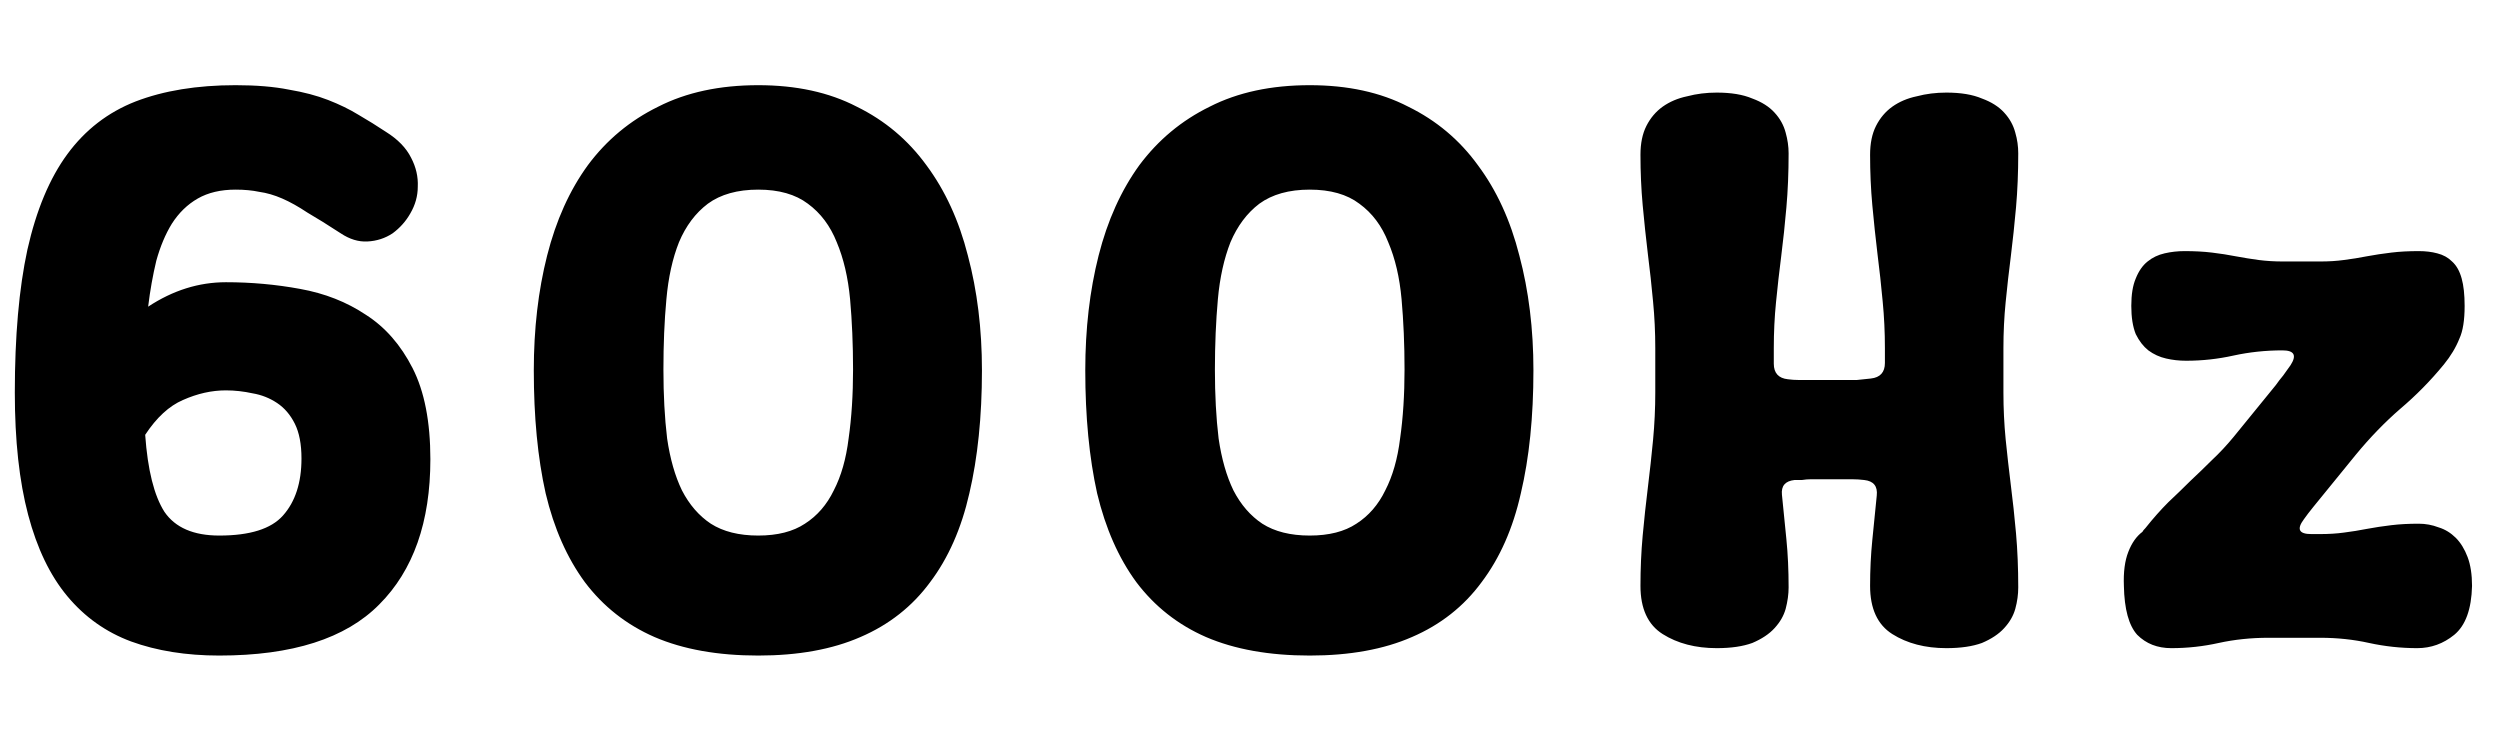 <svg width="27" height="8" viewBox="0 0 27 8" fill="none" xmlns="http://www.w3.org/2000/svg">
<path d="M4.168 1.424C4.296 1.504 4.387 1.597 4.44 1.704C4.493 1.805 4.517 1.909 4.512 2.016C4.512 2.117 4.485 2.213 4.432 2.304C4.384 2.389 4.32 2.461 4.24 2.52C4.16 2.573 4.069 2.603 3.968 2.608C3.872 2.613 3.776 2.584 3.68 2.52C3.541 2.429 3.421 2.355 3.32 2.296C3.224 2.232 3.133 2.181 3.048 2.144C2.963 2.107 2.88 2.083 2.8 2.072C2.725 2.056 2.64 2.048 2.544 2.048C2.384 2.048 2.248 2.08 2.136 2.144C2.024 2.208 1.931 2.299 1.856 2.416C1.787 2.528 1.731 2.661 1.688 2.816C1.651 2.971 1.621 3.136 1.6 3.312C1.867 3.136 2.147 3.048 2.44 3.048C2.712 3.048 2.979 3.072 3.24 3.12C3.507 3.168 3.744 3.261 3.952 3.4C4.16 3.533 4.328 3.725 4.456 3.976C4.584 4.227 4.648 4.555 4.648 4.96C4.648 5.637 4.464 6.16 4.096 6.528C3.733 6.896 3.157 7.08 2.368 7.08C2.011 7.08 1.693 7.029 1.416 6.928C1.144 6.827 0.915 6.664 0.728 6.44C0.541 6.216 0.4 5.923 0.304 5.56C0.208 5.197 0.16 4.757 0.16 4.24C0.16 3.632 0.205 3.117 0.296 2.696C0.392 2.269 0.536 1.925 0.728 1.664C0.92 1.403 1.165 1.213 1.464 1.096C1.768 0.979 2.128 0.92 2.544 0.92C2.768 0.92 2.96 0.936 3.12 0.968C3.28 0.995 3.421 1.032 3.544 1.08C3.667 1.128 3.776 1.181 3.872 1.24C3.973 1.299 4.072 1.36 4.168 1.424ZM1.568 4.696C1.595 5.075 1.664 5.352 1.776 5.528C1.893 5.699 2.091 5.784 2.368 5.784C2.699 5.784 2.928 5.712 3.056 5.568C3.189 5.419 3.256 5.213 3.256 4.952C3.256 4.797 3.232 4.672 3.184 4.576C3.136 4.48 3.072 4.405 2.992 4.352C2.912 4.299 2.824 4.264 2.728 4.248C2.632 4.227 2.536 4.216 2.44 4.216C2.285 4.216 2.131 4.251 1.976 4.32C1.827 4.384 1.691 4.509 1.568 4.696ZM5.765 4C5.765 3.552 5.813 3.139 5.909 2.76C6.005 2.381 6.151 2.056 6.349 1.784C6.551 1.512 6.805 1.301 7.109 1.152C7.413 0.997 7.773 0.92 8.189 0.92C8.599 0.92 8.954 0.997 9.253 1.152C9.557 1.301 9.807 1.512 10.005 1.784C10.207 2.056 10.357 2.381 10.453 2.76C10.554 3.139 10.605 3.552 10.605 4C10.605 4.501 10.559 4.944 10.469 5.328C10.383 5.707 10.242 6.027 10.045 6.288C9.853 6.549 9.602 6.747 9.293 6.88C8.989 7.013 8.621 7.08 8.189 7.08C7.751 7.08 7.378 7.013 7.069 6.88C6.765 6.747 6.514 6.549 6.317 6.288C6.125 6.027 5.983 5.707 5.893 5.328C5.807 4.944 5.765 4.501 5.765 4ZM7.165 3.992C7.165 4.264 7.178 4.512 7.205 4.736C7.237 4.955 7.29 5.141 7.365 5.296C7.445 5.451 7.549 5.571 7.677 5.656C7.81 5.741 7.981 5.784 8.189 5.784C8.397 5.784 8.565 5.741 8.693 5.656C8.826 5.571 8.93 5.451 9.005 5.296C9.085 5.141 9.138 4.955 9.165 4.736C9.197 4.512 9.213 4.264 9.213 3.992C9.213 3.72 9.202 3.467 9.181 3.232C9.159 2.997 9.111 2.792 9.037 2.616C8.967 2.44 8.863 2.301 8.725 2.2C8.591 2.099 8.413 2.048 8.189 2.048C7.965 2.048 7.783 2.099 7.645 2.2C7.511 2.301 7.407 2.44 7.333 2.616C7.263 2.792 7.218 2.997 7.197 3.232C7.175 3.467 7.165 3.72 7.165 3.992ZM11.721 4C11.721 3.552 11.769 3.139 11.865 2.76C11.961 2.381 12.108 2.056 12.305 1.784C12.508 1.512 12.761 1.301 13.065 1.152C13.369 0.997 13.729 0.92 14.145 0.92C14.556 0.92 14.91 0.997 15.209 1.152C15.513 1.301 15.764 1.512 15.961 1.784C16.164 2.056 16.313 2.381 16.409 2.76C16.51 3.139 16.561 3.552 16.561 4C16.561 4.501 16.516 4.944 16.425 5.328C16.34 5.707 16.198 6.027 16.001 6.288C15.809 6.549 15.558 6.747 15.249 6.88C14.945 7.013 14.577 7.08 14.145 7.08C13.708 7.08 13.334 7.013 13.025 6.88C12.721 6.747 12.47 6.549 12.273 6.288C12.081 6.027 11.94 5.707 11.849 5.328C11.764 4.944 11.721 4.501 11.721 4ZM13.121 3.992C13.121 4.264 13.134 4.512 13.161 4.736C13.193 4.955 13.246 5.141 13.321 5.296C13.401 5.451 13.505 5.571 13.633 5.656C13.766 5.741 13.937 5.784 14.145 5.784C14.353 5.784 14.521 5.741 14.649 5.656C14.782 5.571 14.886 5.451 14.961 5.296C15.041 5.141 15.094 4.955 15.121 4.736C15.153 4.512 15.169 4.264 15.169 3.992C15.169 3.72 15.158 3.467 15.137 3.232C15.116 2.997 15.068 2.792 14.993 2.616C14.924 2.44 14.82 2.301 14.681 2.2C14.548 2.099 14.369 2.048 14.145 2.048C13.921 2.048 13.74 2.099 13.601 2.2C13.468 2.301 13.364 2.44 13.289 2.616C13.22 2.792 13.174 2.997 13.153 3.232C13.132 3.467 13.121 3.72 13.121 3.992ZM19.245 5.344C19.261 5.499 19.277 5.659 19.293 5.824C19.309 5.984 19.317 6.157 19.317 6.344C19.317 6.419 19.306 6.496 19.285 6.576C19.264 6.651 19.224 6.72 19.165 6.784C19.107 6.848 19.026 6.901 18.925 6.944C18.824 6.981 18.696 7 18.541 7C18.312 7 18.117 6.949 17.957 6.848C17.797 6.747 17.717 6.573 17.717 6.328C17.717 6.141 17.725 5.96 17.741 5.784C17.757 5.608 17.776 5.435 17.797 5.264C17.819 5.088 17.837 4.917 17.853 4.752C17.869 4.581 17.877 4.411 17.877 4.24V3.76C17.877 3.589 17.869 3.421 17.853 3.256C17.837 3.085 17.819 2.915 17.797 2.744C17.776 2.568 17.757 2.392 17.741 2.216C17.725 2.04 17.717 1.859 17.717 1.672C17.717 1.549 17.738 1.445 17.781 1.36C17.824 1.275 17.883 1.205 17.957 1.152C18.032 1.099 18.12 1.061 18.221 1.04C18.323 1.013 18.429 1 18.541 1C18.696 1 18.824 1.021 18.925 1.064C19.026 1.101 19.107 1.152 19.165 1.216C19.224 1.28 19.264 1.352 19.285 1.432C19.306 1.507 19.317 1.581 19.317 1.656C19.317 1.864 19.309 2.059 19.293 2.24C19.277 2.421 19.259 2.597 19.237 2.768C19.216 2.933 19.197 3.099 19.181 3.264C19.165 3.424 19.157 3.589 19.157 3.76V3.928C19.157 4.029 19.208 4.085 19.309 4.096C19.346 4.101 19.387 4.104 19.429 4.104C19.472 4.104 19.515 4.104 19.557 4.104H19.877C19.941 4.104 20 4.104 20.053 4.104C20.107 4.099 20.157 4.093 20.205 4.088C20.306 4.077 20.357 4.021 20.357 3.92V3.76C20.357 3.589 20.349 3.421 20.333 3.256C20.317 3.085 20.299 2.915 20.277 2.744C20.256 2.568 20.237 2.392 20.221 2.216C20.205 2.04 20.197 1.859 20.197 1.672C20.197 1.549 20.218 1.445 20.261 1.36C20.304 1.275 20.363 1.205 20.437 1.152C20.512 1.099 20.6 1.061 20.701 1.04C20.802 1.013 20.909 1 21.021 1C21.176 1 21.304 1.021 21.405 1.064C21.506 1.101 21.587 1.152 21.645 1.216C21.704 1.28 21.744 1.352 21.765 1.432C21.787 1.507 21.797 1.581 21.797 1.656C21.797 1.864 21.789 2.059 21.773 2.24C21.757 2.421 21.738 2.597 21.717 2.768C21.696 2.933 21.677 3.099 21.661 3.264C21.645 3.424 21.637 3.589 21.637 3.76V4.24C21.637 4.411 21.645 4.579 21.661 4.744C21.677 4.904 21.696 5.069 21.717 5.24C21.738 5.405 21.757 5.579 21.773 5.76C21.789 5.941 21.797 6.136 21.797 6.344C21.797 6.419 21.787 6.496 21.765 6.576C21.744 6.651 21.704 6.72 21.645 6.784C21.587 6.848 21.506 6.901 21.405 6.944C21.304 6.981 21.176 7 21.021 7C20.792 7 20.597 6.949 20.437 6.848C20.277 6.747 20.197 6.573 20.197 6.328C20.197 6.157 20.205 5.992 20.221 5.832C20.237 5.667 20.253 5.507 20.269 5.352C20.28 5.251 20.235 5.195 20.133 5.184C20.09 5.179 20.048 5.176 20.005 5.176C19.968 5.176 19.925 5.176 19.877 5.176H19.557C19.525 5.176 19.493 5.179 19.461 5.184C19.434 5.184 19.408 5.184 19.381 5.184C19.28 5.195 19.235 5.248 19.245 5.344ZM24.65 3.784C24.468 3.784 24.292 3.803 24.122 3.84C23.956 3.877 23.786 3.896 23.61 3.896C23.535 3.896 23.463 3.888 23.394 3.872C23.324 3.856 23.26 3.827 23.202 3.784C23.148 3.741 23.103 3.683 23.066 3.608C23.034 3.528 23.018 3.427 23.018 3.304C23.018 3.181 23.034 3.083 23.066 3.008C23.098 2.928 23.14 2.867 23.194 2.824C23.247 2.781 23.308 2.752 23.378 2.736C23.447 2.72 23.519 2.712 23.594 2.712C23.7 2.712 23.799 2.717 23.89 2.728C23.98 2.739 24.066 2.752 24.146 2.768C24.231 2.784 24.314 2.797 24.394 2.808C24.479 2.819 24.567 2.824 24.658 2.824H25.058C25.148 2.824 25.234 2.819 25.314 2.808C25.399 2.797 25.482 2.784 25.562 2.768C25.647 2.752 25.735 2.739 25.826 2.728C25.916 2.717 26.015 2.712 26.122 2.712C26.196 2.712 26.263 2.72 26.322 2.736C26.386 2.752 26.439 2.781 26.482 2.824C26.53 2.867 26.564 2.928 26.586 3.008C26.607 3.083 26.618 3.181 26.618 3.304C26.618 3.459 26.599 3.576 26.562 3.656C26.524 3.752 26.468 3.845 26.394 3.936C26.25 4.112 26.092 4.272 25.922 4.416C25.756 4.56 25.596 4.725 25.442 4.912L24.986 5.472C24.943 5.525 24.908 5.571 24.882 5.608C24.802 5.715 24.828 5.768 24.962 5.768H25.058C25.148 5.768 25.234 5.763 25.314 5.752C25.399 5.741 25.482 5.728 25.562 5.712C25.647 5.696 25.735 5.683 25.826 5.672C25.916 5.661 26.015 5.656 26.122 5.656C26.196 5.656 26.268 5.669 26.338 5.696C26.407 5.717 26.468 5.755 26.522 5.808C26.575 5.861 26.618 5.931 26.65 6.016C26.682 6.101 26.698 6.205 26.698 6.328C26.692 6.579 26.628 6.755 26.506 6.856C26.388 6.952 26.255 7 26.106 7C25.93 7 25.756 6.981 25.586 6.944C25.42 6.907 25.244 6.888 25.058 6.888H24.498C24.311 6.888 24.132 6.907 23.962 6.944C23.796 6.981 23.626 7 23.45 7C23.3 7 23.178 6.952 23.082 6.856C22.991 6.755 22.943 6.579 22.938 6.328C22.932 6.179 22.948 6.056 22.986 5.96C23.023 5.864 23.074 5.792 23.138 5.744C23.143 5.733 23.154 5.72 23.17 5.704C23.255 5.597 23.338 5.504 23.418 5.424C23.503 5.344 23.583 5.267 23.658 5.192C23.738 5.117 23.815 5.043 23.89 4.968C23.97 4.893 24.047 4.811 24.122 4.72L24.578 4.16C24.604 4.123 24.631 4.088 24.658 4.056C24.684 4.019 24.711 3.981 24.738 3.944C24.807 3.837 24.778 3.784 24.65 3.784Z" fill="black"/>
</svg>
